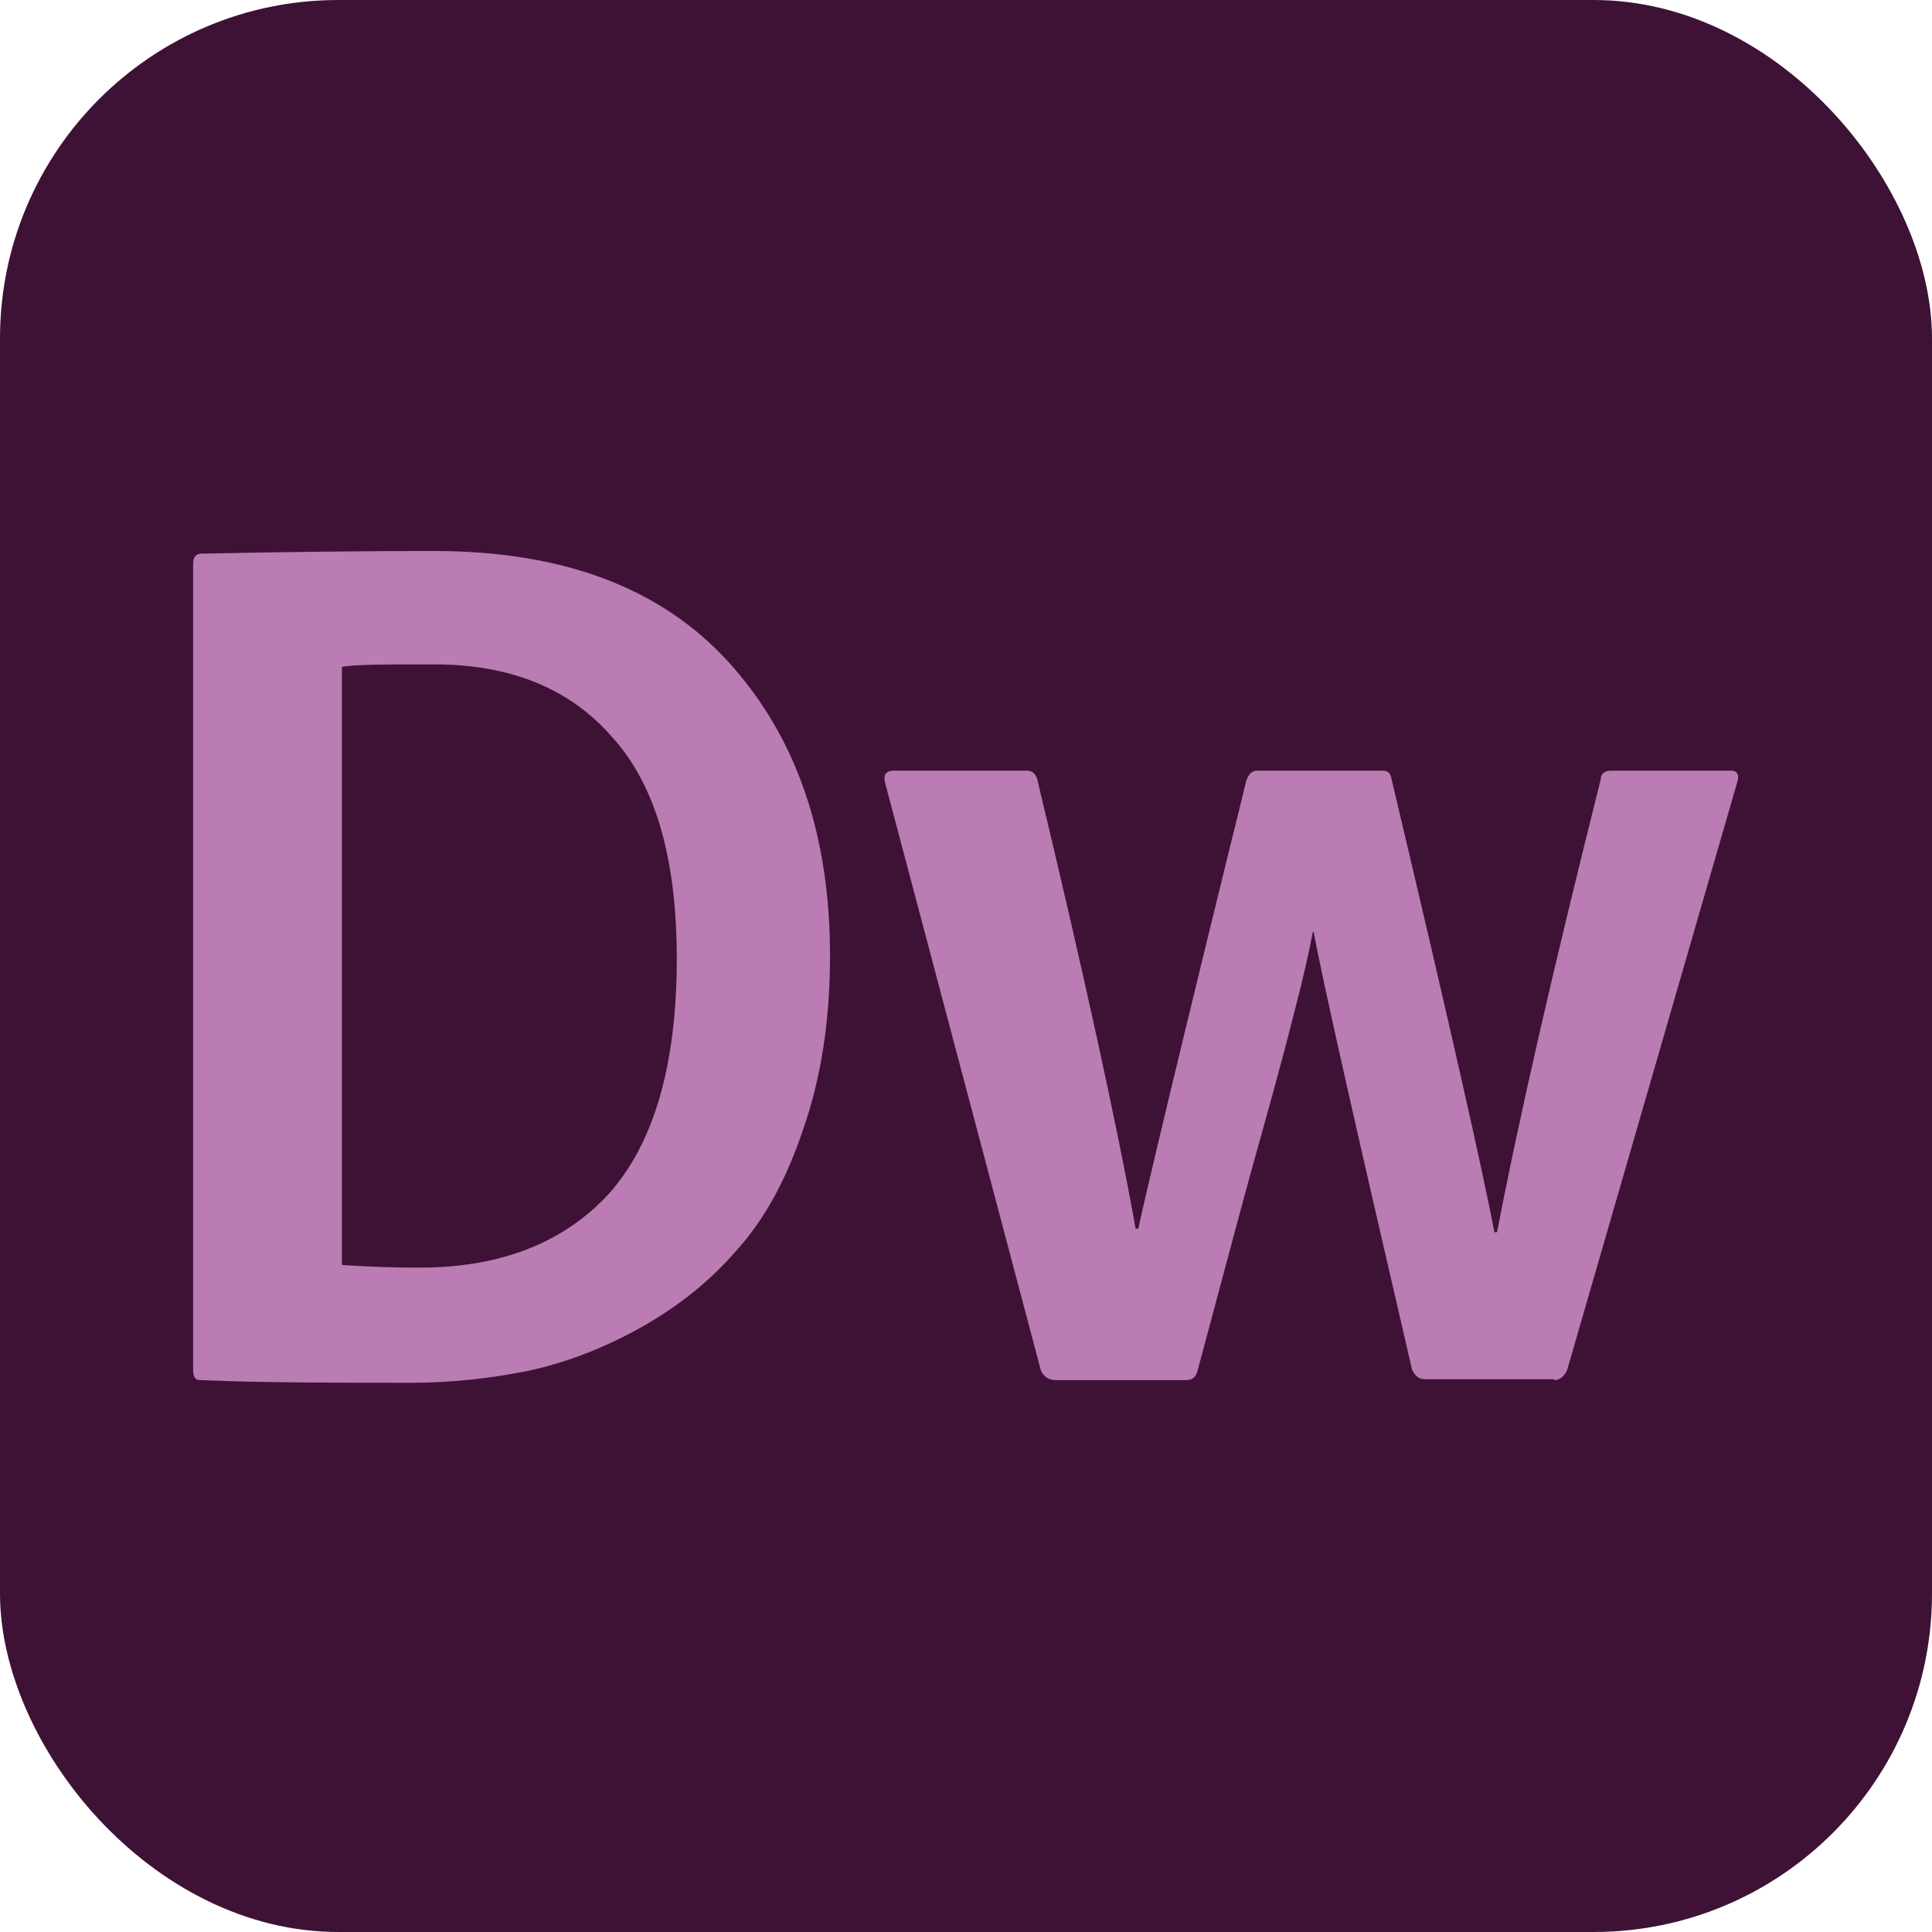 <?xml version="1.0" encoding="UTF-8"?>
<svg id="Capa_2" xmlns="http://www.w3.org/2000/svg" viewBox="0 0 21.81 21.81">
  <defs>
    <style>
      .cls-1 {
        fill: #3e1235;
      }

      .cls-2 {
        fill: #bb7bb3;
      }
    </style>
  </defs>
  <g id="Capa_1-2" data-name="Capa_1">
    <g>
      <rect class="cls-1" width="21.81" height="21.81" rx="3.82" ry="3.82"/>
      <path class="cls-2" d="M3.86,7.53v6.75c.29.02.59.03.88.03.91,0,1.62-.28,2.13-.83.51-.57.77-1.45.77-2.66,0-1.13-.24-1.96-.73-2.5-.48-.55-1.15-.82-2.01-.82-.55,0-.9,0-1.05.03ZM2.18,15.44V6.36c0-.07.03-.1.08-.11.99-.02,1.87-.03,2.64-.03,1.46,0,2.57.42,3.33,1.26.76.84,1.14,1.94,1.14,3.31,0,.73-.1,1.37-.3,1.95-.19.57-.44,1.03-.76,1.38-.3.35-.67.64-1.1.88-.42.23-.84.39-1.27.48-.41.08-.84.13-1.29.13-.86,0-1.66,0-2.39-.03-.06,0-.08-.04-.08-.13Z"/>
      <path class="cls-2" d="M17.55,15.57h-1.47c-.06,0-.11-.04-.14-.11-.65-2.8-1.02-4.44-1.11-4.94h-.01c-.04.22-.11.53-.22.95-.1.4-.27,1.02-.5,1.84-.22.81-.41,1.53-.58,2.16-.02.08-.06.11-.14.11h-1.46c-.08,0-.14-.04-.17-.11l-1.76-6.64c-.02-.08.01-.13.1-.13h1.5c.06,0,.1.03.12.1.53,2.21.9,3.9,1.11,5.07h.03c.06-.29.46-1.98,1.22-5.06.03-.08.07-.11.12-.11h1.42c.06,0,.09.03.1.1.67,2.82,1.05,4.52,1.16,5.11h.03c.25-1.3.64-3,1.17-5.11,0-.07.05-.1.12-.1h1.35c.06,0,.09.03.08.1l-1.93,6.67c-.04.08-.09.11-.15.11Z"/>
    </g>
  </g>
</svg>